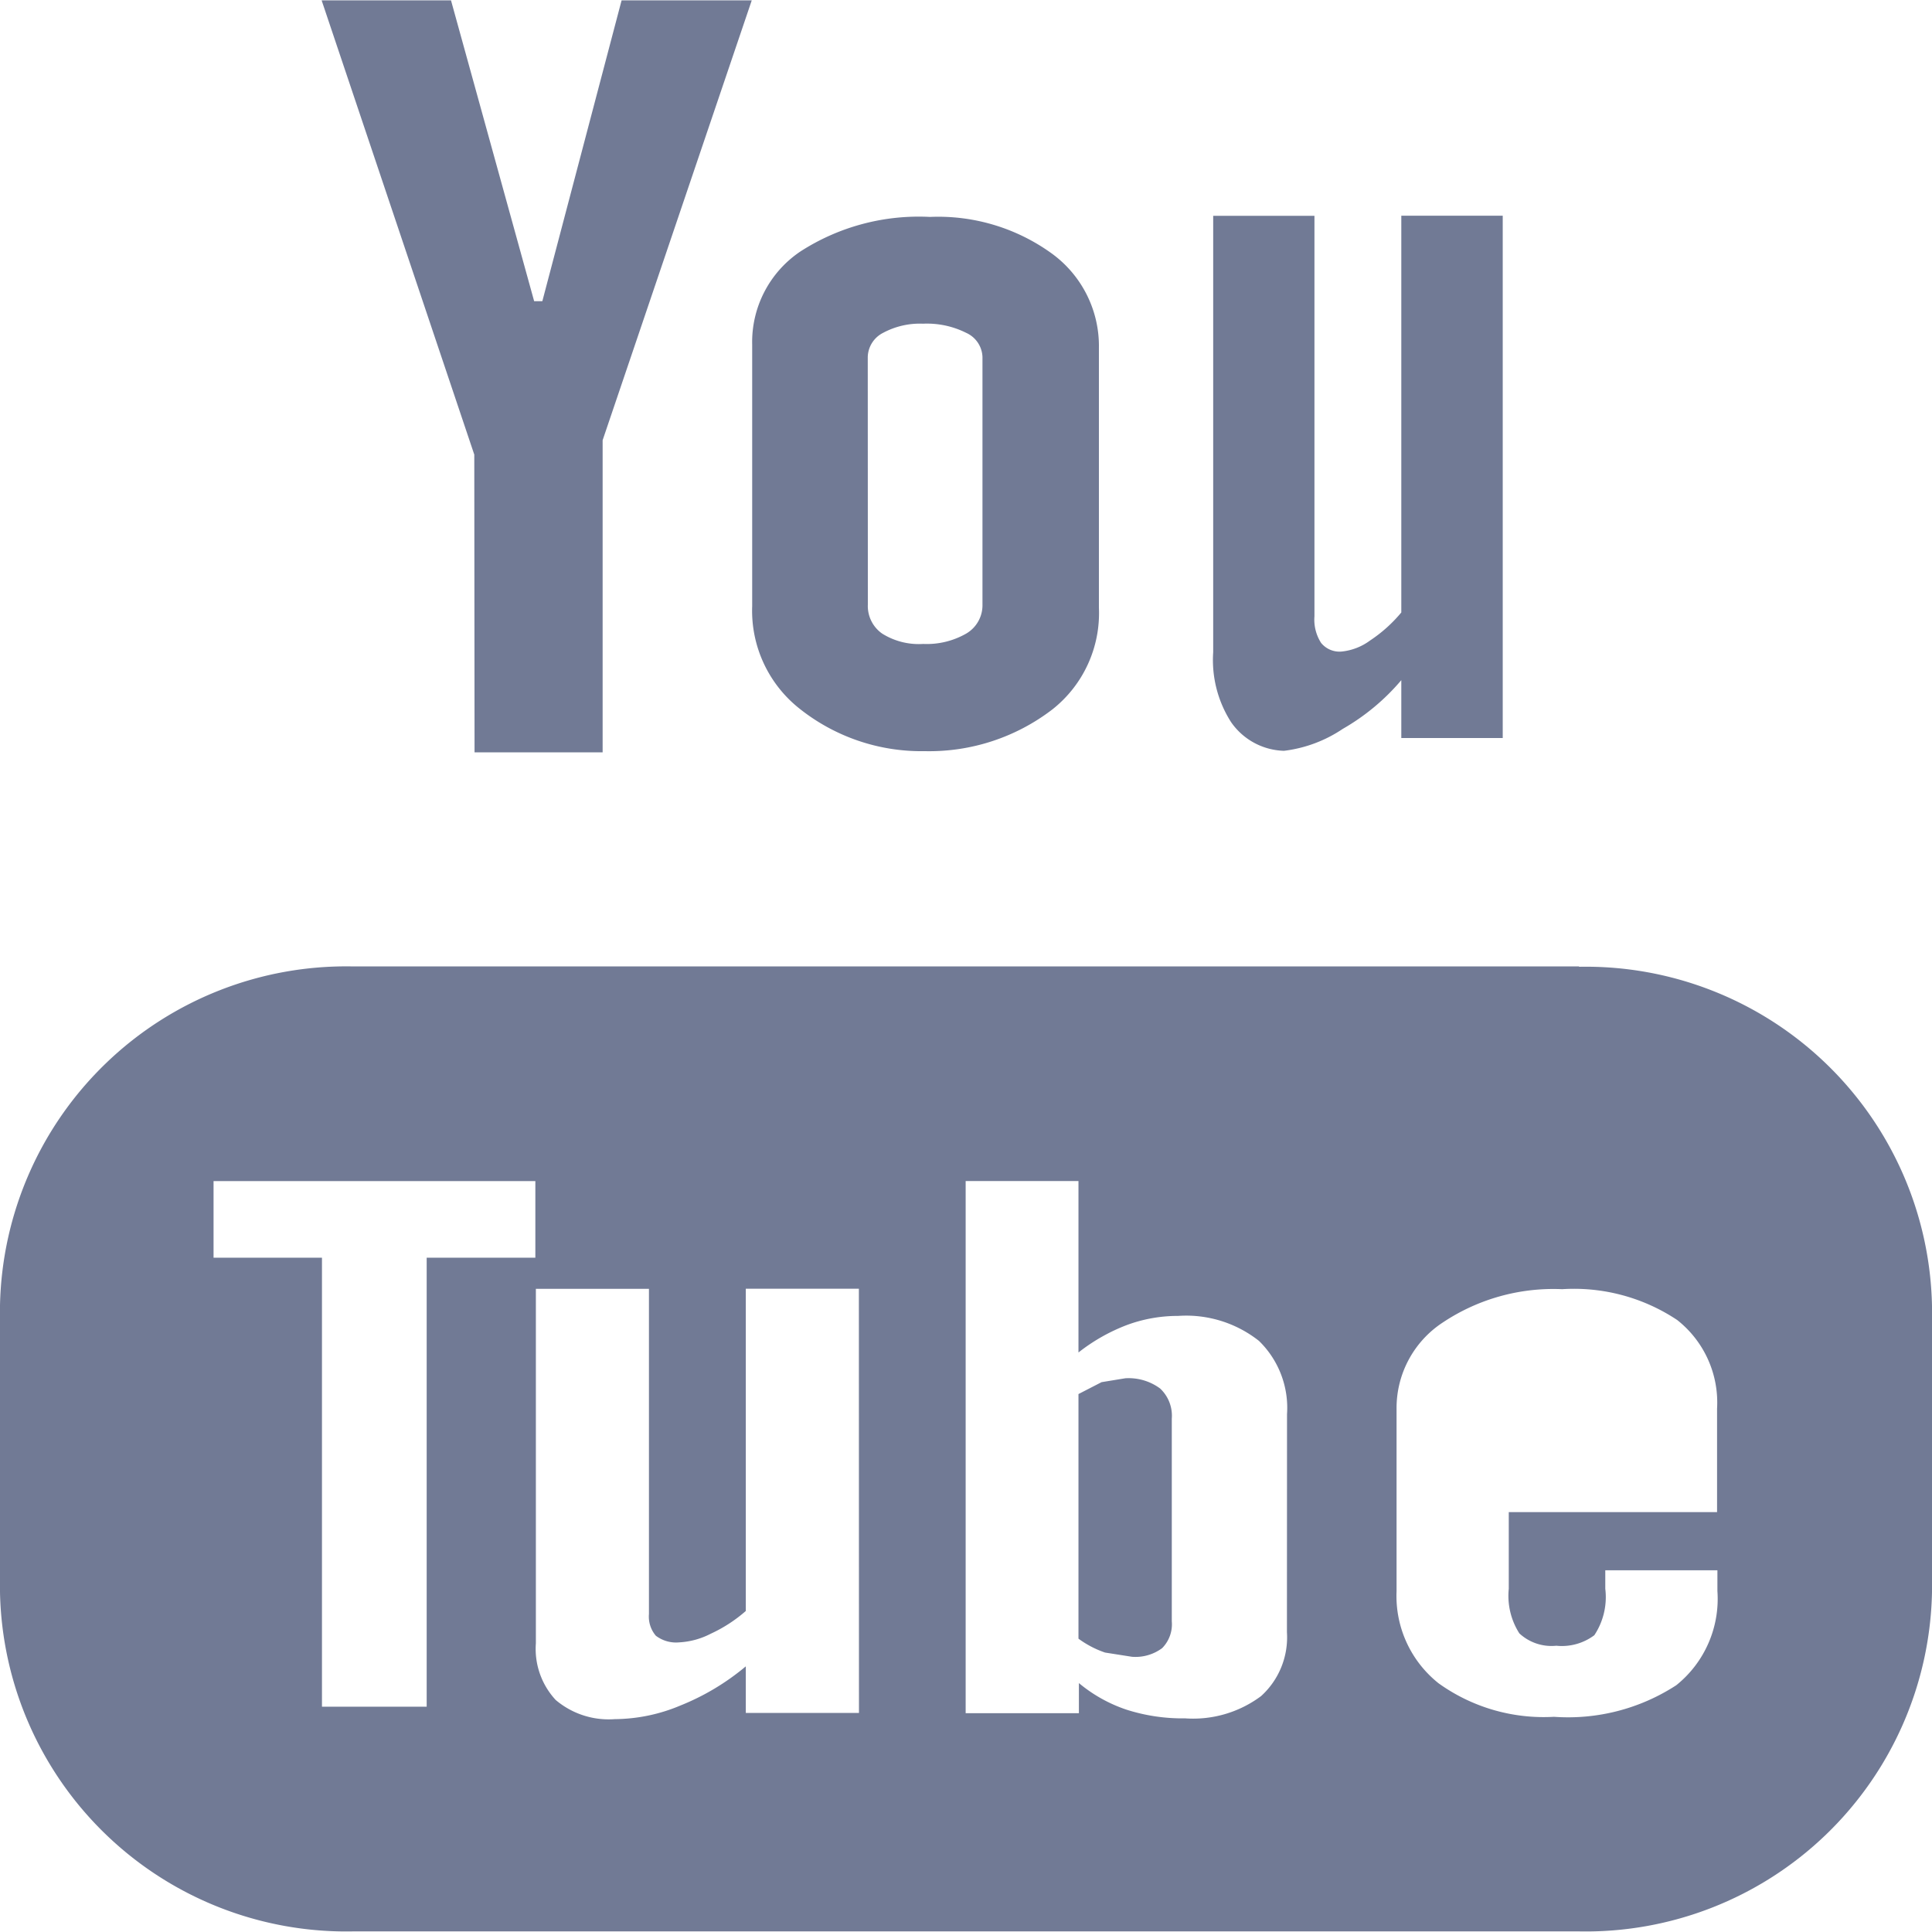 <svg xmlns="http://www.w3.org/2000/svg" width="22.4" height="22.396" viewBox="0 0 22.4 22.396">
  <path id="Path_10514" data-name="Path 10514" d="M74.472,63.377a2.345,2.345,0,0,0,1.484-.485,1.421,1.421,0,0,0,.538-1.176V58.7a1.326,1.326,0,0,0-.548-1.094,2.246,2.246,0,0,0-1.412-.423,2.53,2.53,0,0,0-1.5.4,1.265,1.265,0,0,0-.56,1.082v3.03a1.447,1.447,0,0,0,.545,1.186A2.267,2.267,0,0,0,74.472,63.377Zm-.658-4.57a.323.323,0,0,1,.178-.28.9.9,0,0,1,.463-.106,1.015,1.015,0,0,1,.5.106.319.319,0,0,1,.189.28v2.871a.38.38,0,0,1-.187.335.92.92,0,0,1-.5.121.8.8,0,0,1-.476-.12.39.39,0,0,1-.166-.336Zm4.826,4.566a1.554,1.554,0,0,0,.681-.254A2.548,2.548,0,0,0,80,62.554v.671h1.176V57.169H80v4.6a1.668,1.668,0,0,1-.362.325.668.668,0,0,1-.329.128.275.275,0,0,1-.239-.1.5.5,0,0,1-.077-.309V57.17H77.819v5.06a1.335,1.335,0,0,0,.207.81A.772.772,0,0,0,78.64,63.373Zm3.421,2.5H67.845a4.014,4.014,0,0,0-4.092,3.931v3.324a4.015,4.015,0,0,0,4.092,3.933H82.061a4.015,4.015,0,0,0,4.092-3.933V69.808A4.015,4.015,0,0,0,82.061,65.877ZM69.96,69.25H68.7v5.206H67.486V69.25H66.229v-.888H69.96S69.96,69.25,69.96,69.25Zm3.752,5.278H72.4v-.54a2.8,2.8,0,0,1-.758.454,1.989,1.989,0,0,1-.761.158.95.95,0,0,1-.685-.222.871.871,0,0,1-.23-.657v-4.11h1.311v3.771a.342.342,0,0,0,.08.251.388.388,0,0,0,.27.077.9.9,0,0,0,.366-.1,1.681,1.681,0,0,0,.407-.264V69.61h1.311S73.712,74.529,73.712,74.529Zm4.962-.936a.919.919,0,0,1-.3.741,1.316,1.316,0,0,1-.879.258,2.137,2.137,0,0,1-.679-.1,1.706,1.706,0,0,1-.554-.309v.349H74.949v-6.17h1.308v1.988a2.131,2.131,0,0,1,.555-.316,1.7,1.7,0,0,1,.6-.108,1.361,1.361,0,0,1,.937.289,1.083,1.083,0,0,1,.326.851ZM83.661,72.2H81.246v.889a.807.807,0,0,0,.123.517.548.548,0,0,0,.428.143.628.628,0,0,0,.441-.122.8.8,0,0,0,.127-.539v-.214h1.3v.241a1.284,1.284,0,0,1-.477,1.092,2.3,2.3,0,0,1-1.418.366,2.09,2.09,0,0,1-1.337-.388,1.292,1.292,0,0,1-.488-1.068V71a1.185,1.185,0,0,1,.538-1,2.309,2.309,0,0,1,1.382-.385,2.16,2.16,0,0,1,1.333.357A1.218,1.218,0,0,1,83.661,71S83.661,72.2,83.661,72.2ZM69.255,63.391h1.485V59.772l1.729-5.1H70.96l-.919,3.488h-.095l-.964-3.488h-1.5l1.77,5.267S69.255,63.391,69.255,63.391ZM76.8,70.648l-.275.045-.268.138v2.836a1.14,1.14,0,0,0,.308.161l.312.049a.518.518,0,0,0,.35-.1.393.393,0,0,0,.112-.311V71.116a.432.432,0,0,0-.136-.35A.614.614,0,0,0,76.8,70.648Z" transform="translate(-63.753 -54.668)" fill="#717a95"/>
</svg>
